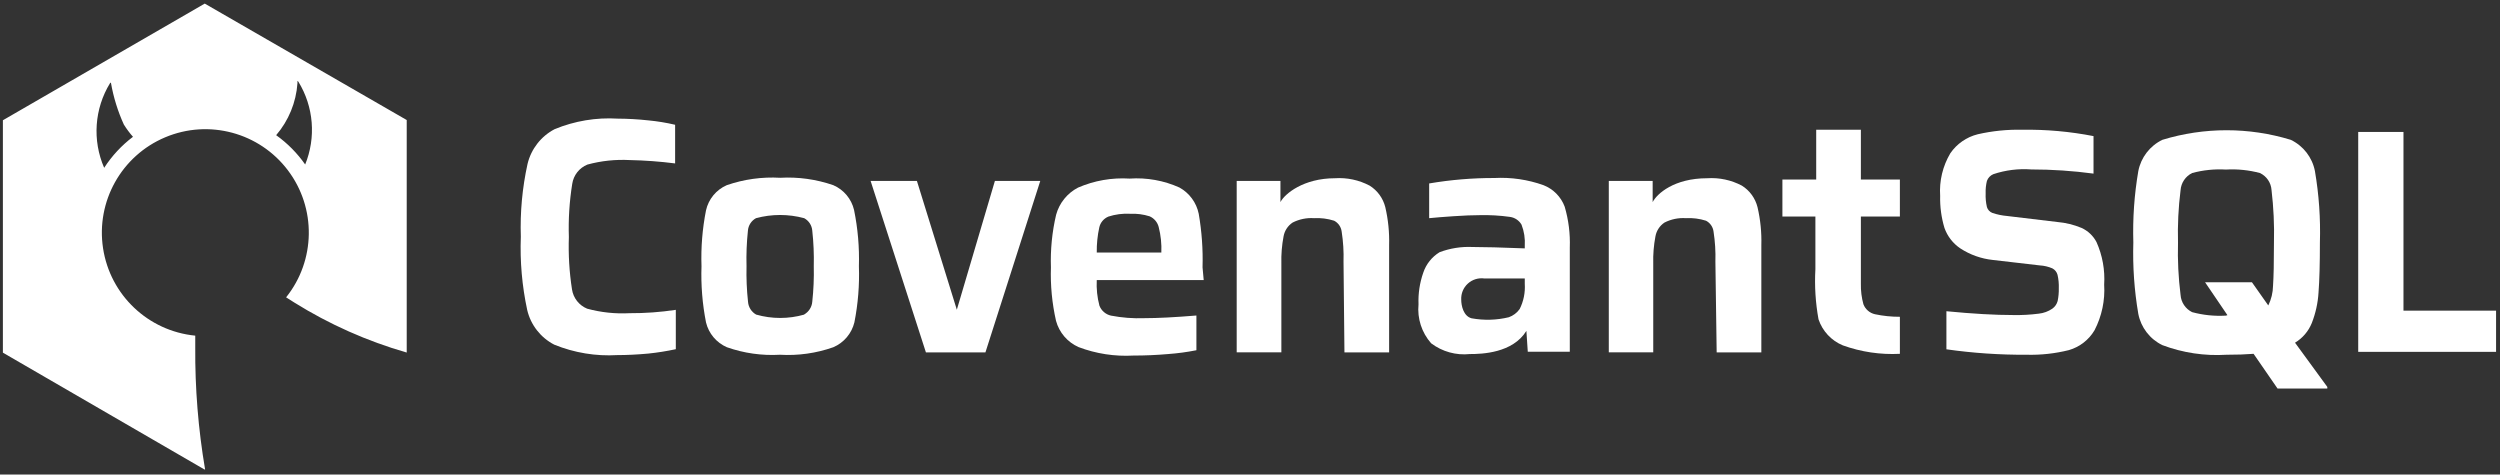 <?xml version="1.0" encoding="UTF-8"?>
<svg width="216px" height="41px" viewBox="0 0 216 41" version="1.1" xmlns="http://www.w3.org/2000/svg" xmlns:xlink="http://www.w3.org/1999/xlink">
    <rect x="0" y="0" width="216" height="41" fill="#333333" stroke="none"/>
    <!-- Generator: Sketch 51.2 (57519) - http://www.bohemiancoding.com/sketch -->
    <title>资源 11</title>
    <desc>Created with Sketch.</desc>
    <defs></defs>
    <g id="Page-1" stroke="none" stroke-width="1" fill="none" fill-rule="evenodd">
        <g id="资源-11" transform="translate(-15, -4)" fill-rule="nonzero">
            <rect id="Rectangle-path" x="0" y="0" width="250.79" height="52.31"></rect>
            <path d="M71,34.55 C70.04,34.637 69.153,34.68 68.34,34.68 C66.479,34.79 64.617,34.483 62.89,33.78 C61.708,33.171 60.853,32.074 60.55,30.78 C60.103,28.701 59.919,26.575 60,24.45 C59.93,22.337 60.125,20.224 60.58,18.16 C60.891,16.869 61.744,15.775 62.92,15.16 C64.644,14.448 66.508,14.137 68.37,14.25 C69.252,14.255 70.133,14.305 71.01,14.4 C71.791,14.474 72.566,14.601 73.33,14.78 L73.33,18.12 C72.029,17.954 70.721,17.857 69.41,17.83 C68.177,17.764 66.941,17.895 65.75,18.22 C65.049,18.506 64.55,19.141 64.44,19.89 C64.197,21.407 64.1,22.944 64.15,24.48 C64.098,25.992 64.188,27.505 64.42,29 C64.532,29.748 65.03,30.383 65.73,30.67 C66.921,30.994 68.157,31.126 69.39,31.06 C70.729,31.067 72.066,30.97 73.39,30.77 L73.39,34.17 C72.601,34.34 71.803,34.467 71,34.55 Z" id="Shape" fill="#FFFFFF"></path>
            <path d="M77.8,34 C76.899,33.607 76.233,32.815 76,31.86 C75.685,30.26 75.554,28.63 75.61,27 C75.555,25.38 75.685,23.76 76,22.17 C76.217,21.203 76.882,20.397 77.79,20 C79.273,19.487 80.843,19.269 82.41,19.36 C83.967,19.273 85.526,19.49 87,20 C87.901,20.391 88.565,21.184 88.79,22.14 C89.117,23.738 89.258,25.369 89.21,27 C89.266,28.626 89.135,30.254 88.82,31.85 C88.585,32.813 87.911,33.61 87,34 C85.522,34.522 83.955,34.743 82.39,34.65 C80.832,34.74 79.272,34.519 77.8,34 Z M84.48,31.17 C84.881,30.942 85.144,30.53 85.18,30.07 C85.291,29.051 85.334,28.025 85.31,27 C85.335,25.975 85.292,24.949 85.18,23.93 C85.146,23.474 84.882,23.067 84.48,22.85 C83.118,22.483 81.682,22.483 80.32,22.85 C79.918,23.067 79.654,23.474 79.62,23.93 C79.512,24.95 79.472,25.975 79.5,27 C79.475,28.028 79.519,29.057 79.63,30.08 C79.666,30.54 79.929,30.952 80.33,31.18 C81.689,31.568 83.131,31.568 84.49,31.18 L84.48,31.17 Z" id="Shape" fill="#FFFFFF"></path>
            <polygon id="Shape" fill="#FFFFFF" points="95 34.45 90.22 19.63 94.22 19.63 97.67 30.76 100.96 19.63 104.88 19.63 100.14 34.45"></polygon>
            <path d="M119,28.2 L109.76,28.2 C109.722,28.944 109.8,29.69 109.99,30.41 C110.159,30.846 110.534,31.168 110.99,31.27 C111.939,31.452 112.905,31.526 113.87,31.49 C115.01,31.49 116.51,31.413 118.37,31.26 L118.37,34.26 C117.564,34.42 116.749,34.53 115.93,34.59 C114.923,34.677 113.923,34.72 112.93,34.72 C111.316,34.811 109.701,34.563 108.19,33.99 C107.231,33.566 106.515,32.732 106.24,31.72 C105.897,30.205 105.749,28.652 105.8,27.1 C105.749,25.57 105.9,24.04 106.25,22.55 C106.527,21.541 107.212,20.693 108.14,20.21 C109.544,19.601 111.073,19.334 112.6,19.43 C114.075,19.33 115.552,19.594 116.9,20.2 C117.762,20.675 118.373,21.505 118.57,22.47 C118.834,23.998 118.945,25.55 118.9,27.1 L119,28.2 Z M110.75,22.72 C110.361,22.886 110.074,23.228 109.98,23.64 C109.823,24.356 109.749,25.087 109.76,25.82 L115.34,25.82 C115.372,25.076 115.295,24.331 115.11,23.61 C115.005,23.2 114.717,22.861 114.33,22.69 C113.787,22.519 113.219,22.445 112.65,22.47 C112.003,22.434 111.356,22.519 110.74,22.72 L110.75,22.72 Z" id="Shape" fill="#FFFFFF"></path>
            <path d="M131.08,26.6 C131.107,25.734 131.053,24.867 130.92,24.01 C130.871,23.609 130.628,23.258 130.27,23.07 C129.708,22.891 129.119,22.816 128.53,22.85 C127.89,22.806 127.251,22.938 126.68,23.23 C126.269,23.504 125.988,23.934 125.9,24.42 C125.753,25.194 125.689,25.982 125.71,26.77 L125.71,34.44 L121.85,34.44 L121.85,19.63 L125.63,19.63 L125.63,21.46 C126,20.74 127.63,19.4 130.34,19.4 C131.38,19.331 132.419,19.553 133.34,20.04 C134.014,20.462 134.498,21.129 134.69,21.9 C134.94,22.975 135.051,24.077 135.02,25.18 L135.02,34.45 L131.16,34.45 L131.08,26.6 Z" id="Shape" fill="#FFFFFF"></path>
            <path d="M138.65,33.66 C137.835,32.736 137.44,31.516 137.56,30.29 C137.523,29.362 137.663,28.436 137.97,27.56 C138.216,26.822 138.715,26.195 139.38,25.79 C140.283,25.45 141.246,25.297 142.21,25.34 C143.217,25.34 144.727,25.38 146.74,25.46 L146.74,25.24 C146.781,24.617 146.686,23.992 146.46,23.41 C146.248,23.044 145.879,22.797 145.46,22.74 C144.592,22.618 143.716,22.568 142.84,22.59 C142.24,22.59 141.493,22.62 140.6,22.68 C139.707,22.74 139,22.797 138.48,22.85 L138.48,19.85 C140.343,19.533 142.23,19.376 144.12,19.38 C145.56,19.304 147.002,19.515 148.36,20 C149.207,20.331 149.873,21.007 150.19,21.86 C150.525,23.005 150.674,24.197 150.63,25.39 L150.63,34.39 L147,34.39 L146.88,32.59 C145.69,34.51 143.04,34.59 142,34.59 C140.806,34.717 139.608,34.384 138.65,33.66 Z M145.36,31.41 C145.739,31.276 146.068,31.028 146.3,30.7 C146.638,30.026 146.79,29.273 146.74,28.52 L146.74,28.06 L143.25,28.06 C142.731,27.988 142.206,28.151 141.82,28.505 C141.433,28.859 141.224,29.366 141.25,29.89 C141.25,30.41 141.44,31.31 142.14,31.5 C143.208,31.695 144.305,31.664 145.36,31.41 Z" id="Shape" fill="#FFFFFF"></path>
            <path d="M163.21,26.6 C163.237,25.734 163.183,24.867 163.05,24.01 C163.001,23.609 162.758,23.258 162.4,23.07 C161.838,22.891 161.249,22.816 160.66,22.85 C160.02,22.806 159.381,22.938 158.81,23.23 C158.399,23.504 158.118,23.934 158.03,24.42 C157.883,25.194 157.819,25.982 157.84,26.77 L157.84,34.44 L154,34.44 L154,19.63 L157.79,19.63 L157.79,21.46 C158.16,20.74 159.64,19.4 162.5,19.4 C163.54,19.331 164.579,19.553 165.5,20.04 C166.174,20.462 166.658,21.129 166.85,21.9 C167.1,22.975 167.211,24.077 167.18,25.18 L167.18,34.45 L163.32,34.45 L163.21,26.6 Z" id="Shape" fill="#FFFFFF"></path>
            <path d="M183.17,34.18 L183.17,30.89 C185.43,31.11 187.36,31.22 188.96,31.22 C189.692,31.234 190.424,31.194 191.15,31.1 C191.57,31.056 191.972,30.908 192.32,30.67 C192.545,30.51 192.708,30.277 192.78,30.01 C192.855,29.648 192.889,29.279 192.88,28.91 C192.895,28.517 192.858,28.124 192.77,27.74 C192.705,27.504 192.546,27.305 192.33,27.19 C191.982,27.039 191.609,26.951 191.23,26.93 L187.18,26.46 C186.177,26.354 185.214,26.012 184.37,25.46 C183.735,25.033 183.254,24.412 183,23.69 C182.731,22.792 182.606,21.857 182.63,20.92 C182.544,19.633 182.851,18.349 183.51,17.24 C184.073,16.422 184.916,15.838 185.88,15.6 C187.136,15.313 188.422,15.182 189.71,15.21 C191.78,15.178 193.848,15.363 195.88,15.76 L195.88,19 C194.097,18.761 192.299,18.64 190.5,18.64 C189.39,18.557 188.275,18.696 187.22,19.05 C186.964,19.158 186.765,19.369 186.67,19.63 C186.584,19.98 186.547,20.34 186.56,20.7 C186.543,21.1 186.58,21.5 186.67,21.89 C186.74,22.126 186.918,22.315 187.15,22.4 C187.555,22.536 187.975,22.623 188.4,22.66 L192.75,23.18 C193.469,23.241 194.174,23.413 194.84,23.69 C195.399,23.943 195.857,24.376 196.14,24.92 C196.653,26.072 196.88,27.331 196.8,28.59 C196.885,29.954 196.598,31.316 195.97,32.53 C195.477,33.366 194.682,33.981 193.75,34.25 C192.557,34.547 191.329,34.682 190.1,34.65 C187.782,34.664 185.465,34.507 183.17,34.18 Z" id="Shape" fill="#FFFFFF"></path>
            <path d="M216.08,37.43 L216.08,37.57 L211.78,37.57 L209.71,34.57 C209.043,34.623 208.263,34.65 207.37,34.65 C205.485,34.768 203.597,34.485 201.83,33.82 C200.75,33.298 199.98,32.297 199.75,31.12 C199.402,29.083 199.258,27.016 199.32,24.95 C199.258,22.884 199.402,20.817 199.75,18.78 C199.98,17.603 200.75,16.602 201.83,16.08 C205.444,14.977 209.306,14.977 212.92,16.08 C214.005,16.599 214.78,17.6 215.01,18.78 C215.358,20.817 215.502,22.884 215.44,24.95 C215.44,26.803 215.4,28.247 215.32,29.28 C215.265,30.182 215.069,31.069 214.74,31.91 C214.453,32.619 213.945,33.215 213.29,33.61 L216.08,37.43 Z M207.45,31.23 L205.52,28.39 L209.57,28.39 L210.98,30.39 C211.24,29.861 211.38,29.28 211.39,28.69 C211.443,27.93 211.47,26.683 211.47,24.95 C211.508,23.437 211.438,21.923 211.26,20.42 C211.217,19.785 210.835,19.223 210.26,18.95 C209.302,18.694 208.31,18.592 207.32,18.65 C206.337,18.592 205.351,18.693 204.4,18.95 C203.825,19.233 203.444,19.801 203.4,20.44 C203.212,21.939 203.139,23.45 203.18,24.96 C203.138,26.47 203.212,27.981 203.4,29.48 C203.444,30.119 203.825,30.687 204.4,30.97 C205.351,31.227 206.337,31.328 207.32,31.27 L207.45,31.23 Z" id="Shape" fill="#FFFFFF"></path>
            <polygon id="Shape" fill="#FFFFFF" points="218.75 34.4 218.75 15.4 222.66 15.4 222.66 30.84 230.66 30.84 230.66 34.4"></polygon>
            <path d="M177,31.15 C176.544,31.048 176.169,30.726 176,30.29 C175.841,29.714 175.767,29.118 175.78,28.52 L175.78,22.71 L179.15,22.71 L179.15,19.51 L175.78,19.51 L175.78,15.21 L171.92,15.21 L171.92,19.51 L169,19.51 L169,22.71 L171.85,22.71 L171.85,27.26 C171.769,28.709 171.86,30.162 172.12,31.59 C172.461,32.609 173.227,33.429 174.22,33.84 C175.798,34.409 177.474,34.657 179.15,34.57 L179.15,31.37 C178.428,31.373 177.707,31.3 177,31.15 Z" id="Shape" fill="#FFFFFF"></path>
            <path d="M32.69,4.31 L15.25,14.39 L15.25,34.47 L32.66,44.56 L32.72,44.56 C32.128,41.072 31.844,37.538 31.87,34 C31.87,33.67 31.87,33.35 31.87,33 C27.798,32.601 24.517,29.49 23.903,25.445 C23.288,21.4 25.498,17.454 29.268,15.865 C33.037,14.275 37.405,15.448 39.872,18.711 C42.34,21.974 42.277,26.496 39.72,29.69 L40.43,30.14 C43.451,32.023 46.719,33.477 50.14,34.46 L50.14,14.37 L32.69,4.31 Z M24,18.5 C22.965,16.123 23.155,13.39 24.51,11.18 C24.51,11.18 24.57,11.09 24.59,11.18 C24.807,12.415 25.18,13.618 25.7,14.76 C25.933,15.135 26.197,15.49 26.49,15.82 C25.509,16.561 24.667,17.468 24,18.5 Z M41.38,18.23 C40.693,17.242 39.84,16.379 38.86,15.68 C39.937,14.422 40.582,12.852 40.7,11.2 L40.7,11.06 C40.7,10.94 40.7,10.99 40.78,11.06 C42.107,13.22 42.322,15.884 41.36,18.23 L41.38,18.23 Z" id="Shape" fill="#FFFFFF"></path>
        </g>
    </g>
</svg>